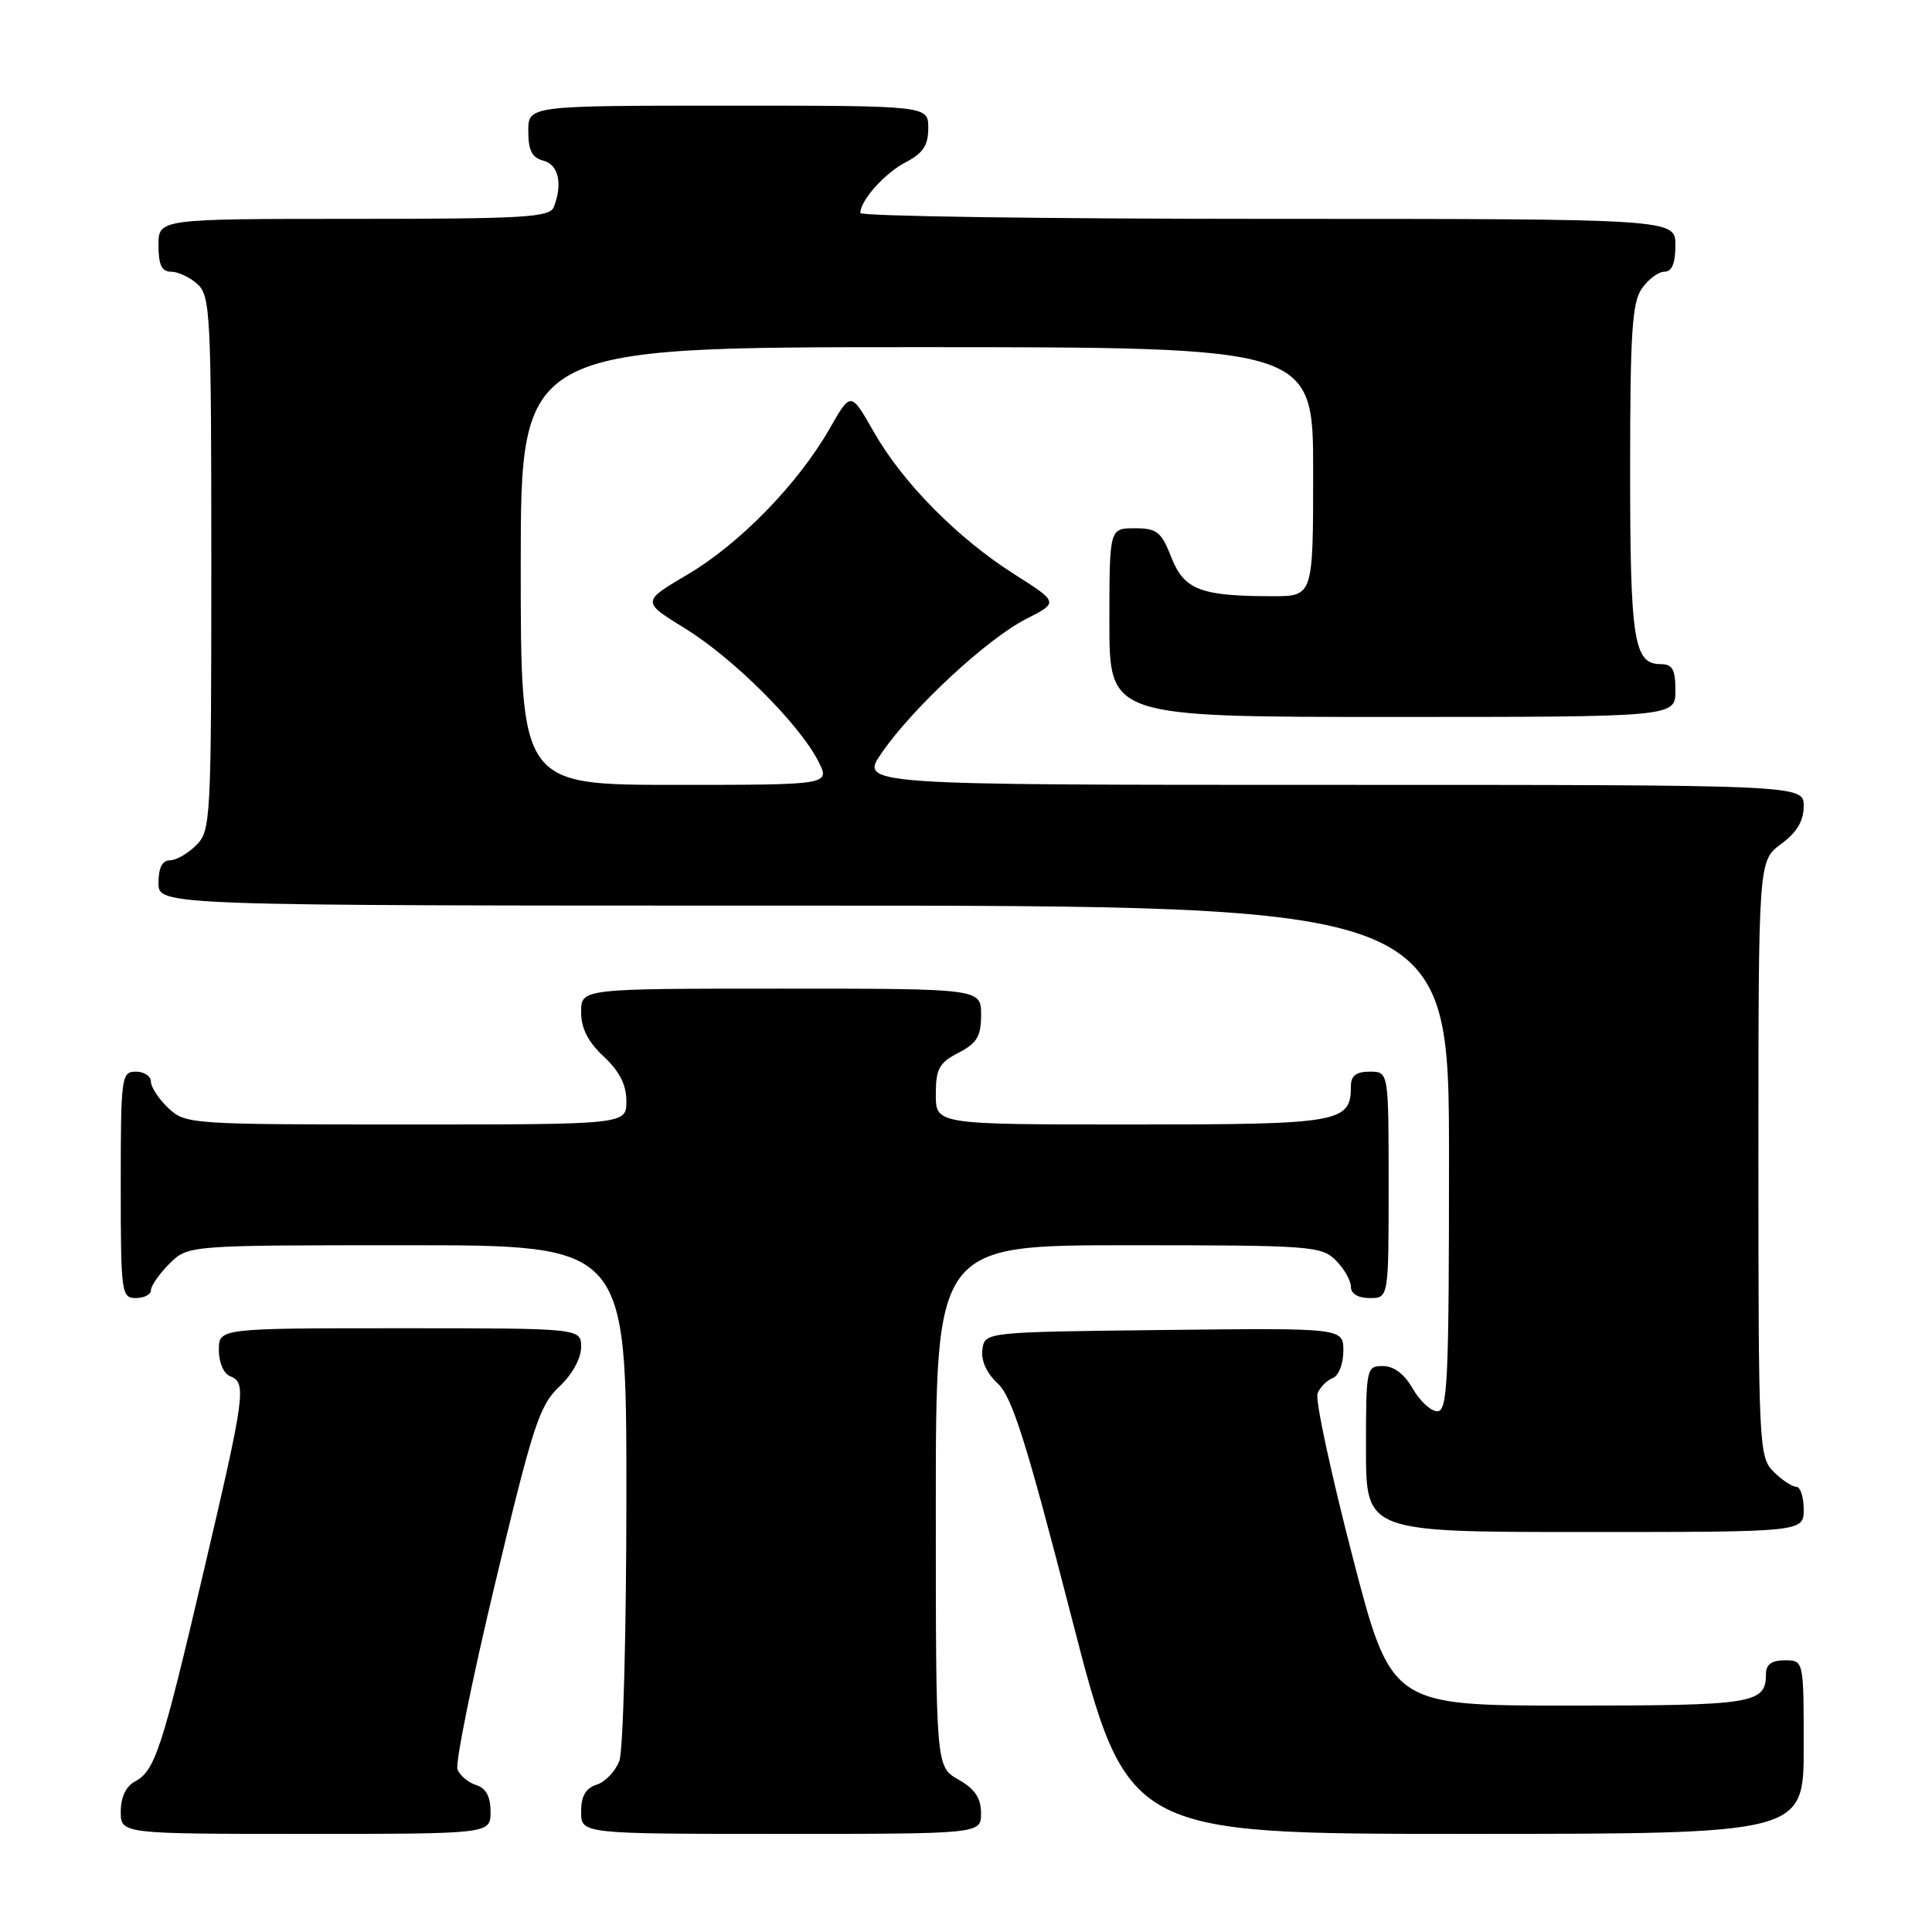<?xml version="1.0" encoding="UTF-8" standalone="no"?>
<!DOCTYPE svg PUBLIC "-//W3C//DTD SVG 1.1//EN" "http://www.w3.org/Graphics/SVG/1.1/DTD/svg11.dtd" >
<svg xmlns="http://www.w3.org/2000/svg" xmlns:xlink="http://www.w3.org/1999/xlink" version="1.1" viewBox="0 0 256 256">
 <g >
 <path fill="currentColor"
d=" M 65.00 240.07 C 65.00 238.06 64.40 236.94 63.09 236.53 C 62.04 236.20 60.93 235.26 60.62 234.46 C 60.31 233.65 62.56 222.53 65.62 209.75 C 70.60 188.93 71.48 186.21 74.09 183.76 C 75.81 182.15 77.00 180.00 77.00 178.51 C 77.00 176.00 77.00 176.00 53.00 176.00 C 29.00 176.00 29.00 176.00 29.00 178.89 C 29.00 180.54 29.64 182.03 30.50 182.36 C 32.70 183.20 32.49 184.75 27.00 208.16 C 21.43 231.92 20.54 234.64 17.86 236.07 C 16.69 236.70 16.00 238.17 16.00 240.04 C 16.00 243.00 16.00 243.00 40.50 243.00 C 65.00 243.00 65.00 243.00 65.00 240.07 Z  M 129.99 240.25 C 129.99 238.25 129.18 237.04 126.99 235.80 C 124.00 234.09 124.00 234.09 124.00 199.55 C 124.00 165.00 124.00 165.00 149.50 165.00 C 173.67 165.00 175.10 165.10 177.00 167.00 C 178.10 168.10 179.00 169.68 179.00 170.50 C 179.00 171.43 179.94 172.00 181.50 172.00 C 184.00 172.00 184.00 172.00 184.00 157.00 C 184.00 142.00 184.00 142.00 181.50 142.00 C 179.70 142.00 179.00 142.54 179.00 143.93 C 179.00 148.76 177.64 149.00 149.93 149.00 C 124.00 149.00 124.00 149.00 124.00 145.03 C 124.00 141.62 124.43 140.83 127.00 139.50 C 129.46 138.23 130.00 137.32 130.00 134.47 C 130.00 131.00 130.00 131.00 103.50 131.00 C 77.00 131.00 77.00 131.00 77.00 134.10 C 77.00 136.25 77.91 138.05 80.00 140.00 C 82.09 141.95 83.00 143.75 83.00 145.90 C 83.00 149.00 83.00 149.00 53.81 149.00 C 25.23 149.00 24.58 148.96 22.31 146.83 C 21.04 145.63 20.00 144.05 20.00 143.33 C 20.00 142.60 19.10 142.00 18.00 142.00 C 16.09 142.00 16.00 142.67 16.00 157.00 C 16.00 171.33 16.09 172.00 18.00 172.00 C 19.10 172.00 20.00 171.53 20.00 170.95 C 20.00 170.38 21.10 168.80 22.45 167.45 C 24.91 165.00 24.91 165.00 53.95 165.00 C 83.00 165.00 83.00 165.00 83.00 197.93 C 83.00 216.14 82.58 231.98 82.06 233.35 C 81.54 234.71 80.19 236.12 79.06 236.48 C 77.60 236.95 77.00 237.99 77.00 240.07 C 77.00 243.00 77.00 243.00 103.50 243.00 C 130.00 243.00 130.00 243.00 129.99 240.25 Z  M 239.00 231.50 C 239.00 220.00 239.00 220.00 236.50 220.00 C 234.76 220.00 234.00 220.55 234.00 221.80 C 234.00 225.75 232.46 226.00 207.96 226.00 C 184.33 226.00 184.33 226.00 179.17 206.07 C 176.33 195.11 174.26 185.47 174.58 184.65 C 174.90 183.83 175.79 182.91 176.58 182.61 C 177.38 182.30 178.00 180.73 178.00 179.01 C 178.00 175.96 178.00 175.96 154.25 176.23 C 130.50 176.50 130.50 176.50 130.17 178.81 C 129.97 180.27 130.72 181.94 132.20 183.31 C 134.11 185.08 135.99 191.04 141.97 214.25 C 149.38 243.00 149.38 243.00 194.19 243.00 C 239.00 243.00 239.00 243.00 239.00 231.50 Z  M 239.00 200.00 C 239.00 198.35 238.55 197.00 238.00 197.00 C 237.45 197.00 236.10 196.10 235.00 195.00 C 233.07 193.07 233.00 191.67 233.00 153.53 C 233.00 114.06 233.00 114.06 236.00 111.84 C 238.10 110.29 239.00 108.78 239.00 106.81 C 239.00 104.00 239.00 104.00 176.45 104.00 C 113.90 104.00 113.90 104.00 116.84 99.75 C 120.96 93.77 130.79 84.66 135.94 82.03 C 140.28 79.82 140.28 79.82 134.39 76.08 C 126.85 71.29 119.59 63.94 115.76 57.19 C 112.74 51.88 112.74 51.88 109.94 56.78 C 105.77 64.08 98.03 72.04 91.13 76.11 C 85.01 79.72 85.01 79.72 90.80 83.29 C 97.18 87.23 105.83 95.85 108.40 100.81 C 110.05 104.00 110.05 104.00 89.53 104.00 C 69.00 104.00 69.00 104.00 69.00 75.00 C 69.00 46.00 69.00 46.00 121.50 46.00 C 174.00 46.00 174.00 46.00 174.00 62.50 C 174.00 79.00 174.00 79.00 168.62 79.00 C 159.09 79.00 156.90 78.16 155.21 73.85 C 153.87 70.45 153.30 70.00 150.35 70.00 C 147.00 70.00 147.00 70.00 147.00 82.50 C 147.00 95.00 147.00 95.00 184.50 95.00 C 222.00 95.00 222.00 95.00 222.00 91.50 C 222.00 88.69 221.61 88.00 220.04 88.00 C 216.49 88.00 216.00 84.88 216.00 62.29 C 216.00 44.14 216.26 40.07 217.56 38.22 C 218.41 37.00 219.76 36.00 220.56 36.00 C 221.54 36.00 222.00 34.88 222.00 32.50 C 222.00 29.00 222.00 29.00 168.00 29.00 C 138.30 29.00 114.00 28.65 114.00 28.22 C 114.00 26.55 117.26 22.91 120.06 21.47 C 122.31 20.30 123.00 19.25 123.00 16.97 C 123.00 14.00 123.00 14.00 96.50 14.00 C 70.00 14.00 70.00 14.00 70.00 17.38 C 70.00 19.93 70.50 20.90 72.00 21.29 C 74.00 21.81 74.58 24.33 73.39 27.42 C 72.86 28.80 69.58 29.00 46.89 29.00 C 21.00 29.00 21.00 29.00 21.00 32.50 C 21.00 35.10 21.43 36.00 22.67 36.00 C 23.59 36.00 25.17 36.74 26.17 37.65 C 27.88 39.20 28.00 41.68 28.00 74.65 C 28.00 108.67 27.92 110.08 26.00 112.00 C 24.90 113.10 23.33 114.00 22.50 114.00 C 21.50 114.00 21.00 115.00 21.00 117.00 C 21.00 120.00 21.00 120.00 106.50 120.00 C 192.00 120.00 192.00 120.00 192.00 153.50 C 192.00 183.06 191.82 187.00 190.45 187.00 C 189.60 187.00 188.14 185.65 187.20 184.01 C 186.11 182.08 184.70 181.01 183.25 181.01 C 181.05 181.00 181.00 181.26 181.00 192.00 C 181.00 203.00 181.00 203.00 210.00 203.00 C 239.00 203.00 239.00 203.00 239.00 200.00 Z "/>
</g>
</svg>